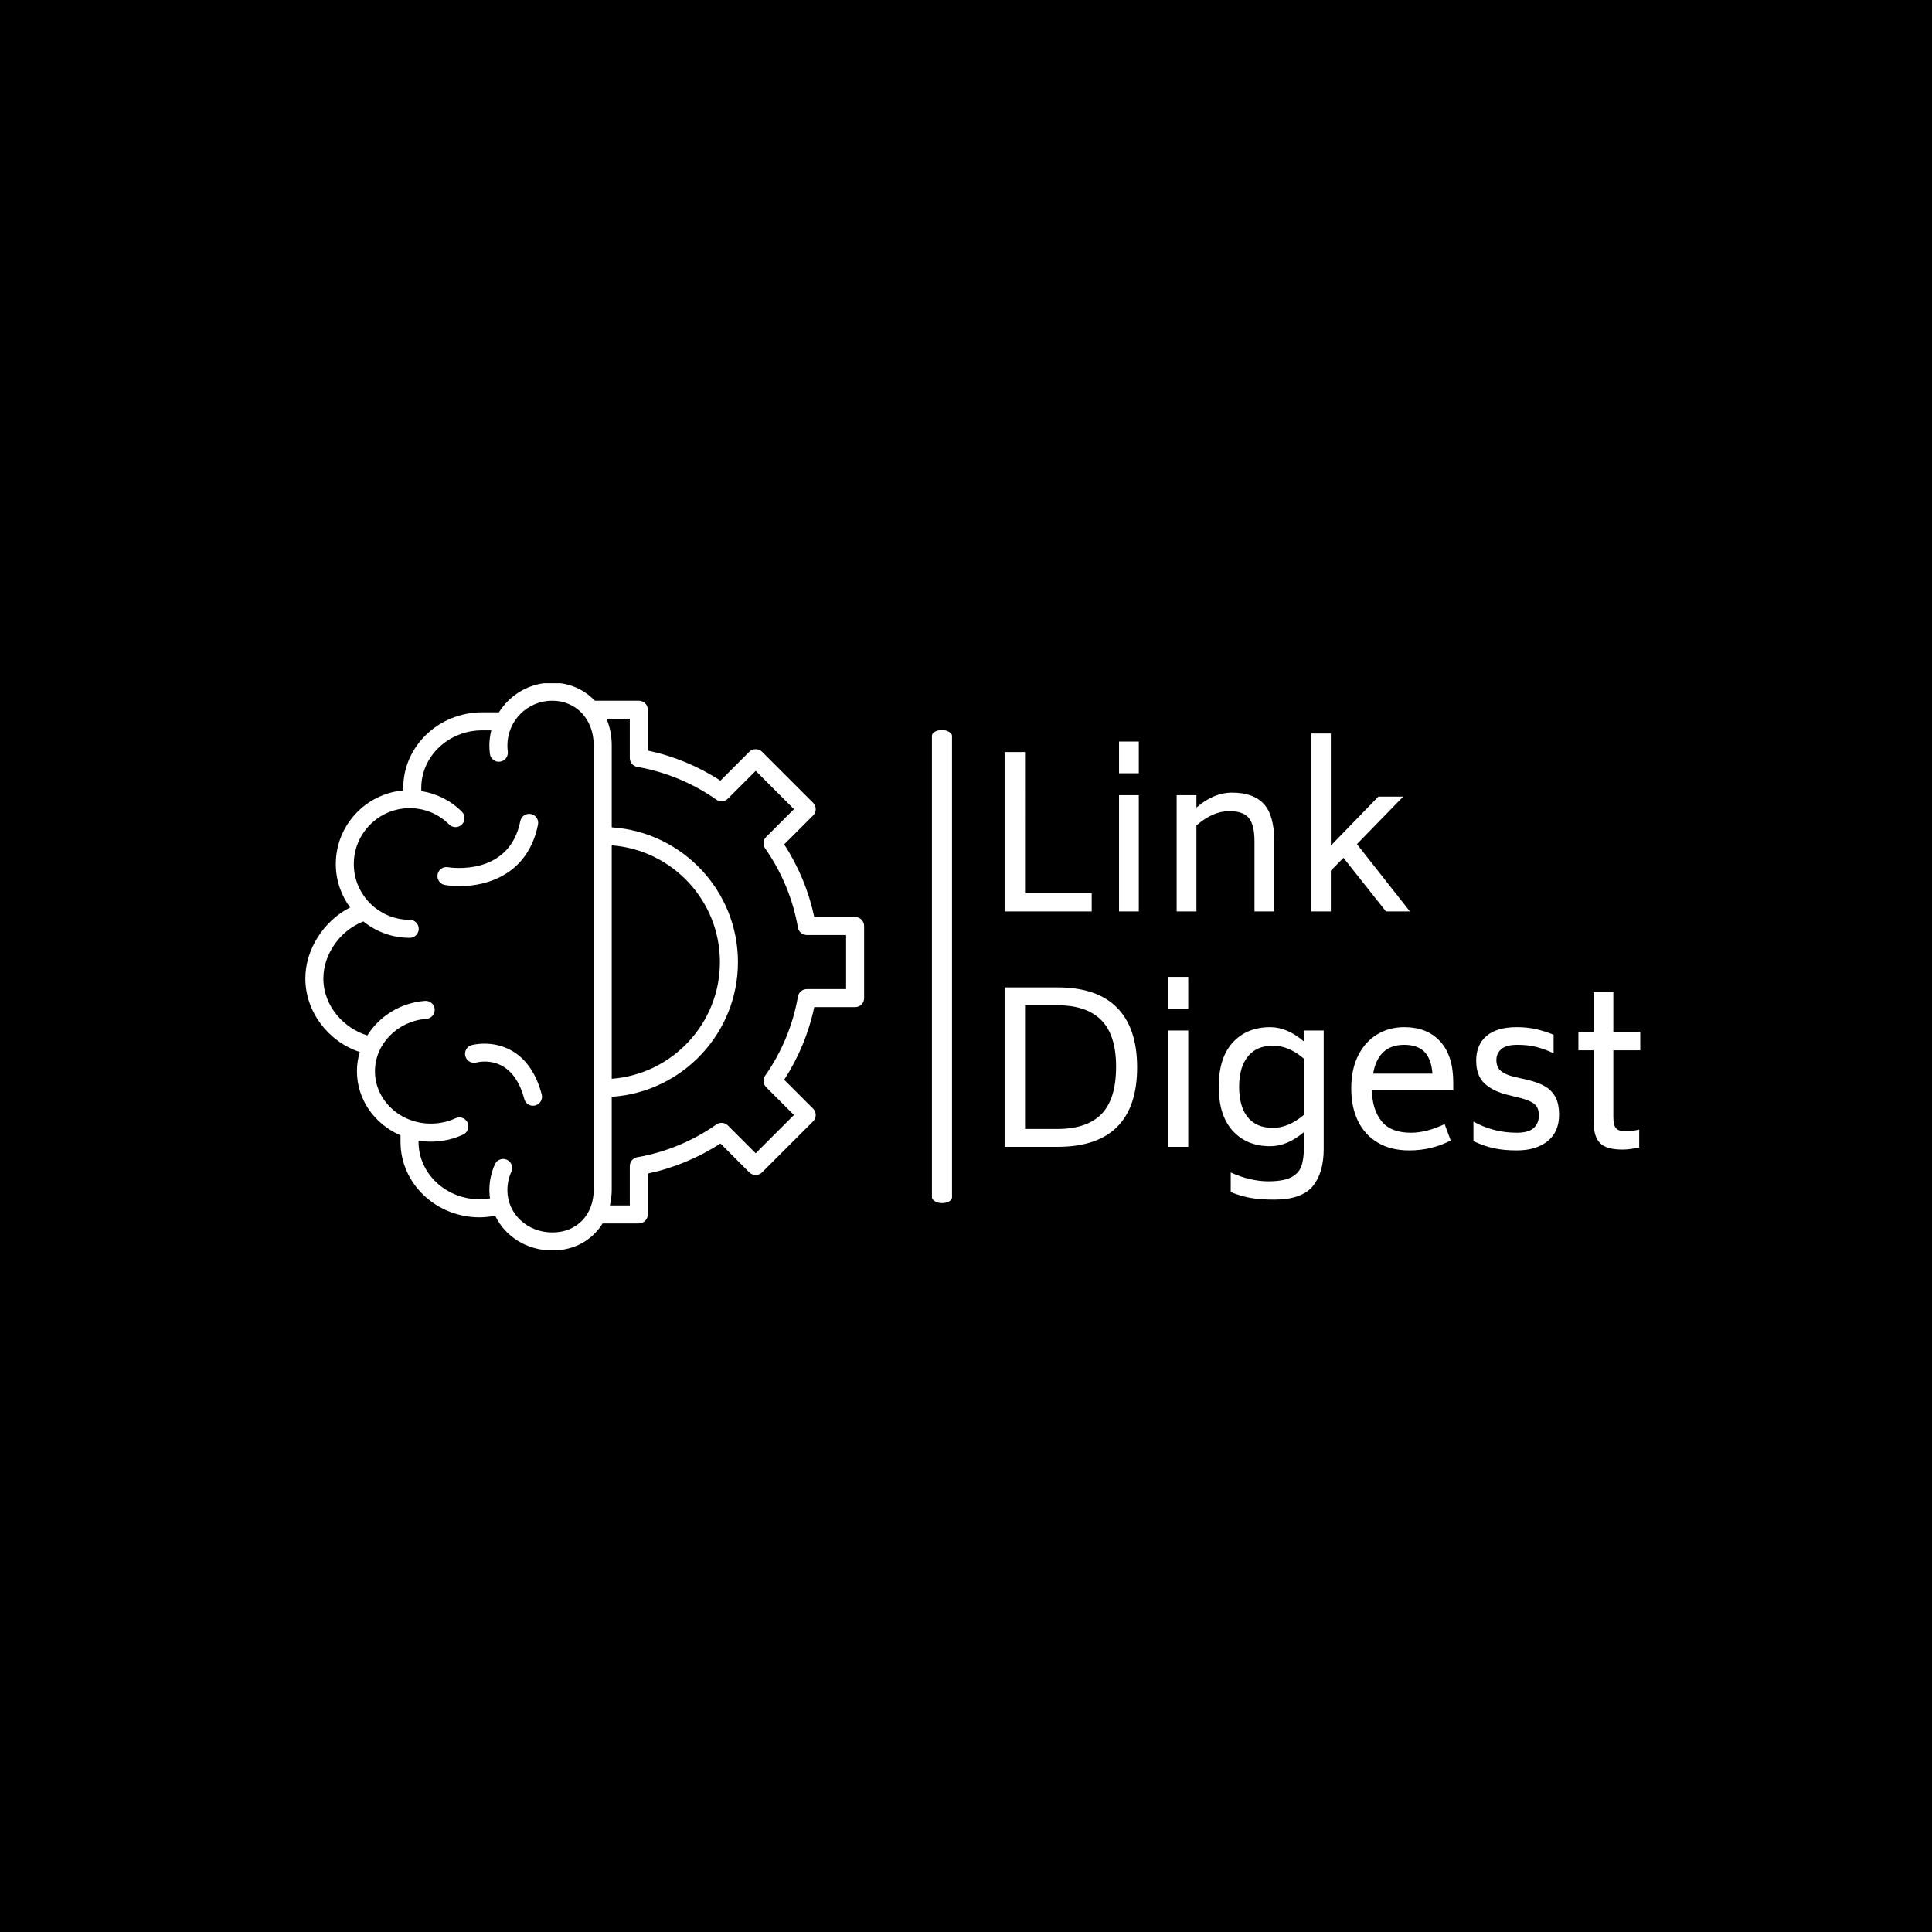 <svg xmlns="http://www.w3.org/2000/svg" version="1.1" xmlns:xlink="http://www.w3.org/1999/xlink" xmlns:svgjs="http://svgjs.dev/svgjs" width="1000" height="1000" viewBox="0 0 1000 1000"><rect width="1000" height="1000" fill="#000000"></rect><g transform="matrix(0.7,0,0,0.7,149.576,353.642)"><svg viewBox="0 0 396 166" data-background-color="#ffffff" preserveAspectRatio="xMidYMid meet" height="419" width="1000" xmlns="http://www.w3.org/2000/svg" xmlns:xlink="http://www.w3.org/1999/xlink"><g id="tight-bounds" transform="matrix(1,0,0,1,0.24,-0.165)"><svg viewBox="0 0 395.52 166.331" height="166.331" width="395.52"><g><svg viewBox="0 0 709.005 298.163" height="166.331" width="395.52"><g><rect width="10.549" height="248.436" x="337.045" y="24.863" fill="#ffffff" opacity="1" stroke-width="0" stroke="transparent" fill-opacity="1" class="rect-r$-0" data-fill-palette-color="secondary" rx="1%" id="r$-0" data-palette-color="#e65728"></rect></g><g transform="matrix(1,0,0,1,375.208,25.481)"><svg viewBox="0 0 333.797 247.2" height="247.2" width="333.797"><g id="textblocktransform"><svg viewBox="0 0 333.797 247.2" height="247.2" width="333.797" id="textblock"><g><svg viewBox="0 0 333.797 247.2" height="247.2" width="333.797"><g transform="matrix(1,0,0,1,0,0)"><svg width="333.797" viewBox="5.35 -42.3 151.1 110.8" height="247.2" data-palette-color="#000000"><svg></svg><svg></svg><g class="wordmark-text-0" data-fill-palette-color="primary" id="text-0"><path d="M10.2-4.35h15.85v4.35h-20.7v-37.9h4.85zM32.55-32.85v-7.55h4.7v7.55zM32.55 0v-27.65h4.7v27.65zM59.4-28.25c3.4 0 5.923 0.9 7.57 2.7 1.653 1.8 2.48 4.767 2.48 8.9v0 16.65h-4.7v-16.65c0-2.6-0.443-4.45-1.33-5.55-0.88-1.1-2.437-1.65-4.67-1.65v0c-2.6 0-5.2 1.133-7.8 3.4v0 20.45h-4.7v-27.65h4.7v2.95c2.733-2.367 5.55-3.55 8.45-3.55zM96 0l-10.1-12.75-3 3.05v9.7h-4.7v-42.3h4.7v26.65l11.3-11.65h5.9l-11 11.3 12.6 16z" fill="#ffffff" fill-rule="nonzero" stroke="none" stroke-width="1" stroke-linecap="butt" stroke-linejoin="miter" stroke-miterlimit="10" stroke-dasharray="" stroke-dashoffset="0" font-family="none" font-weight="none" font-size="none" text-anchor="none" style="mix-blend-mode: normal" data-fill-palette-color="primary" opacity="1"></path><path transform="translate(0,55.95)" d="M17.95-37.9c6.233 0 10.943 1.607 14.13 4.82 3.18 3.22 4.77 7.947 4.77 14.18v0c0 6.267-1.583 10.983-4.75 14.15-3.167 3.167-7.883 4.75-14.15 4.75v0h-12.6v-37.9zM31.85-19.05c0-5-1.167-8.683-3.5-11.05-2.333-2.367-5.8-3.55-10.4-3.55v0h-7.75v29.4h7.75c4.633 0 8.11-1.183 10.43-3.55 2.313-2.367 3.47-6.117 3.47-11.25zM44.3-32.85v-7.55h4.7v7.55zM44.3 0v-27.65h4.7v27.65zM76.5-27.65h4.7v28.2c0 3.767-0.873 6.71-2.62 8.83-1.753 2.113-4.813 3.17-9.18 3.17v0c-2.133 0-3.973-0.133-5.52-0.4-1.553-0.267-3.147-0.733-4.78-1.4v0-4.65c1.533 0.7 3.067 1.227 4.6 1.58 1.533 0.347 2.95 0.52 4.25 0.52v0c2.4 0 4.217-0.307 5.45-0.92 1.233-0.62 2.06-1.503 2.48-2.65 0.413-1.153 0.62-2.68 0.62-4.58v0-3.55c-2.633 2.233-5.3 3.35-8 3.35v0c-3.733 0-6.707-1.217-8.92-3.65-2.22-2.433-3.33-5.933-3.33-10.5v0c0-4.6 1.117-8.11 3.35-10.53 2.233-2.413 5.2-3.62 8.9-3.62v0c2.667 0 5.333 1.133 8 3.4v0zM69.15-4.5c2.433 0 4.883-1.033 7.35-3.1v0-13.35c-2.4-2.067-4.85-3.1-7.35-3.1v0c-2.6 0-4.59 0.857-5.97 2.57-1.387 1.72-2.08 4.113-2.08 7.18v0c0 3.167 0.683 5.59 2.05 7.27 1.367 1.687 3.367 2.53 6 2.53zM92.65-13.45c0.067 3.067 0.833 5.517 2.3 7.35 1.467 1.833 3.8 2.75 7 2.75v0c2.433 0 5.1-0.683 8-2.05v0l1.45 3.9c-3.033 1.567-6.317 2.35-9.85 2.35v0c-2.933 0-5.433-0.617-7.5-1.85-2.067-1.233-3.633-2.95-4.7-5.15-1.067-2.2-1.6-4.767-1.6-7.7v0c0-3.1 0.56-5.743 1.68-7.93 1.113-2.18 2.62-3.837 4.52-4.97 1.9-1.133 4.033-1.7 6.4-1.7v0c3.633 0 6.483 1.133 8.55 3.4 2.067 2.267 3.1 5.517 3.1 9.75v0 1.85zM100.35-24.25c-4.133 0-6.6 2.283-7.4 6.85v0h14.1c-0.167-2.333-0.8-4.06-1.9-5.18-1.1-1.113-2.7-1.67-4.8-1.67zM127.1 0.85c-2.033 0-3.833-0.167-5.4-0.5-1.567-0.333-3.2-0.9-4.9-1.7v0-4.65c3.167 1.767 6.6 2.65 10.3 2.65v0c1.867 0 3.21-0.377 4.03-1.13 0.813-0.747 1.22-1.737 1.22-2.97v0c0-1.2-0.323-2.083-0.97-2.65-0.653-0.567-1.713-1.05-3.18-1.45v0l-3.25-0.8c-2.333-0.567-4.167-1.467-5.5-2.7-1.333-1.233-2-3.05-2-5.45v0c0-2.5 0.817-4.45 2.45-5.85 1.633-1.4 4.033-2.1 7.2-2.1v0c1.633 0 3.15 0.157 4.55 0.47 1.4 0.32 2.8 0.763 4.2 1.33v0 4.4c-1.367-0.633-2.717-1.127-4.05-1.48-1.333-0.347-2.85-0.52-4.55-0.52v0c-1.767 0-3.04 0.34-3.82 1.02-0.787 0.687-1.18 1.547-1.18 2.58v0c0 1.133 0.343 1.993 1.03 2.58 0.68 0.58 1.67 1.037 2.97 1.37v0l3.3 0.75c1.667 0.4 3.043 0.9 4.13 1.5 1.08 0.6 1.93 1.44 2.55 2.52 0.613 1.087 0.92 2.53 0.92 4.33v0c0 2.7-0.907 4.783-2.72 6.25-1.82 1.467-4.263 2.2-7.33 2.2zM156.45-22.95h-6.4v15.8c0 1.333 0.21 2.243 0.63 2.73 0.413 0.48 1.187 0.72 2.32 0.72v0c1 0 2.067-0.133 3.2-0.4v0 4.25c-1.5 0.333-2.833 0.5-4 0.5v0c-2.533 0-4.307-0.517-5.32-1.55-1.02-1.033-1.53-2.767-1.53-5.2v0-16.85h-3.6v-4.35h3.6v-9.5h4.7v9.5h6.4z" fill="#ffffff" fill-rule="nonzero" stroke="none" stroke-width="1" stroke-linecap="butt" stroke-linejoin="miter" stroke-miterlimit="10" stroke-dasharray="" stroke-dashoffset="0" font-family="none" font-weight="none" font-size="none" text-anchor="none" style="mix-blend-mode: normal" data-fill-palette-color="secondary" opacity="1"></path></g></svg></g></svg></g></svg></g></svg></g><g><svg viewBox="0 0 309.43 298.163" height="298.163" width="309.43"><g><svg xmlns="http://www.w3.org/2000/svg" xmlns:xlink="http://www.w3.org/1999/xlink" version="1.1" x="8" y="0" viewBox="4 3.5 62 63" style="enable-background:new 0 0 70 70;" xml:space="preserve" height="298.163" width="293.43" class="icon-icon-0" data-fill-palette-color="accent" id="icon-0"><path d="M10.041 44.479c-0.205 0.681-0.317 1.397-0.317 2.135 0 3.164 1.989 5.888 4.836 7.115v0.725c0 4.614 3.938 8.368 8.778 8.368 0.588 0 1.161-0.073 1.725-0.18C26.161 64.938 28.56 66.5 31.417 66.5c2.43 0 4.431-1.154 5.565-3H41c0.552 0 1-0.448 1-1v-4.533c2.845-0.599 5.601-1.739 8.057-3.336l3.206 3.206c0.188 0.188 0.442 0.293 0.707 0.293s0.52-0.105 0.707-0.293l5.66-5.66c0.391-0.391 0.391-1.023 0-1.414l-3.207-3.206c1.597-2.456 2.738-5.211 3.337-8.057H65c0.552 0 1-0.448 1-1v-8c0-0.552-0.448-1-1-1h-4.533c-0.599-2.845-1.74-5.601-3.337-8.056l3.207-3.207c0.391-0.391 0.391-1.023 0-1.414l-5.66-5.66c-0.375-0.375-1.039-0.375-1.414 0l-3.206 3.207C47.602 12.773 44.846 11.632 42 11.034V6.5c0-0.552-0.448-1-1-1h-4.882c-1.183-1.248-2.841-2-4.733-2-2.49 0-4.672 1.317-5.905 3.287h-1.848c-4.835 0-8.768 3.762-8.768 8.385v0.286c-4.188 0.366-7.486 3.887-7.486 8.168 0 1.802 0.594 3.464 1.586 4.818C6.055 29.92 4 33.073 4 36.32 4 40.009 6.529 43.326 10.041 44.479zM40 7.5v4.36c0 0.487 0.351 0.903 0.831 0.986 3.124 0.538 6.158 1.794 8.774 3.633 0.397 0.279 0.938 0.231 1.282-0.112l3.083-3.083 4.246 4.246-3.083 3.083c-0.344 0.344-0.391 0.884-0.112 1.282 1.839 2.618 3.096 5.652 3.634 8.774C58.737 31.149 59.153 31.5 59.64 31.5H64v6h-4.36c-0.487 0-0.903 0.351-0.985 0.831-0.538 3.123-1.794 6.157-3.634 8.774-0.279 0.397-0.232 0.938 0.112 1.282l3.083 3.083-4.246 4.246-3.083-3.083c-0.343-0.342-0.885-0.391-1.282-0.111-2.618 1.839-5.652 3.095-8.774 3.633C40.351 56.237 40 56.653 40 57.14V61.5h-2.207c0.128-0.55 0.202-1.128 0.202-1.737V49.45C45.802 48.933 52 42.435 52 34.5s-6.198-14.433-14.005-14.95v-9.124c0-1.06-0.21-2.045-0.582-2.926H40zM37.995 47.45V21.55C44.699 22.062 50 27.667 50 34.5S44.699 46.938 37.995 47.45zM10.438 29.994c1.409 1.135 3.197 1.818 5.145 1.818 0.552 0 1-0.448 1-1s-0.448-1-1-1c-3.421 0-6.205-2.775-6.205-6.186 0-3.421 2.784-6.205 6.205-6.205 1.654 0 3.207 0.644 4.374 1.813 0.391 0.391 1.023 0.391 1.414 0.002 0.391-0.391 0.392-1.023 0.002-1.415-1.239-1.241-2.808-2.025-4.509-2.291v-0.358c0-3.521 3.036-6.385 6.768-6.385h0.999c-0.134 0.539-0.213 1.1-0.213 1.68 0 0.315 0.023 0.618 0.058 0.921 0.064 0.548 0.563 0.951 1.108 0.878 0.549-0.063 0.942-0.56 0.878-1.108-0.026-0.227-0.044-0.455-0.044-0.691C26.418 7.729 28.646 5.5 31.385 5.5c2.671 0 4.61 2.072 4.61 4.926v49.337c0 2.789-1.883 4.737-4.578 4.737-2.803 0-4.999-2.063-4.999-4.696 0-0.699 0.153-1.407 0.441-2.047 0.228-0.503 0.004-1.096-0.499-1.322-0.503-0.227-1.095-0.003-1.323 0.499-0.411 0.909-0.619 1.875-0.619 2.87 0 0.314 0.029 0.619 0.071 0.92-0.379 0.06-0.764 0.097-1.151 0.098-3.738 0-6.779-2.857-6.778-6.368v-0.146c0.446 0.072 0.902 0.118 1.369 0.118 1.256 0 2.461-0.264 3.583-0.786 0.501-0.232 0.718-0.827 0.486-1.328-0.233-0.501-0.828-0.719-1.329-0.485-0.856 0.397-1.778 0.599-2.74 0.599-3.421 0-6.205-2.607-6.205-5.812 0-3.02 2.506-5.572 5.705-5.812 0.551-0.041 0.964-0.521 0.922-1.072-0.041-0.551-0.52-0.965-1.072-0.922-2.732 0.205-5.077 1.708-6.401 3.835C8.378 41.887 6 39.474 6 36.32 6 33.601 7.881 30.983 10.438 29.994z" fill="#ffffff" data-fill-palette-color="accent"></path><path d="M19.487 25.947c0.479 0.082 1.034 0.131 1.635 0.131 3.172 0 7.606-1.39 8.693-6.828 0.108-0.542-0.243-1.068-0.784-1.177-0.544-0.107-1.069 0.243-1.177 0.784-1.234 6.167-7.753 5.165-8.033 5.118-0.542-0.091-1.059 0.275-1.152 0.818C18.577 25.337 18.943 25.854 19.487 25.947z" fill="#ffffff" data-fill-palette-color="accent"></path><path d="M26.914 44.341c-2.156-1.24-4.37-0.65-4.465-0.624-0.53 0.146-0.839 0.691-0.696 1.222 0.143 0.531 0.692 0.847 1.222 0.707 0.404-0.106 4.013-0.896 5.318 4.05 0.118 0.448 0.523 0.745 0.967 0.745 0.084 0 0.17-0.011 0.256-0.033 0.534-0.141 0.853-0.688 0.711-1.222C29.62 46.886 28.505 45.256 26.914 44.341z" fill="#ffffff" data-fill-palette-color="accent"></path></svg></g></svg></g></svg></g><defs></defs></svg><rect width="395.52" height="166.331" fill="none" stroke="none" visibility="hidden"></rect></g></svg></g></svg>